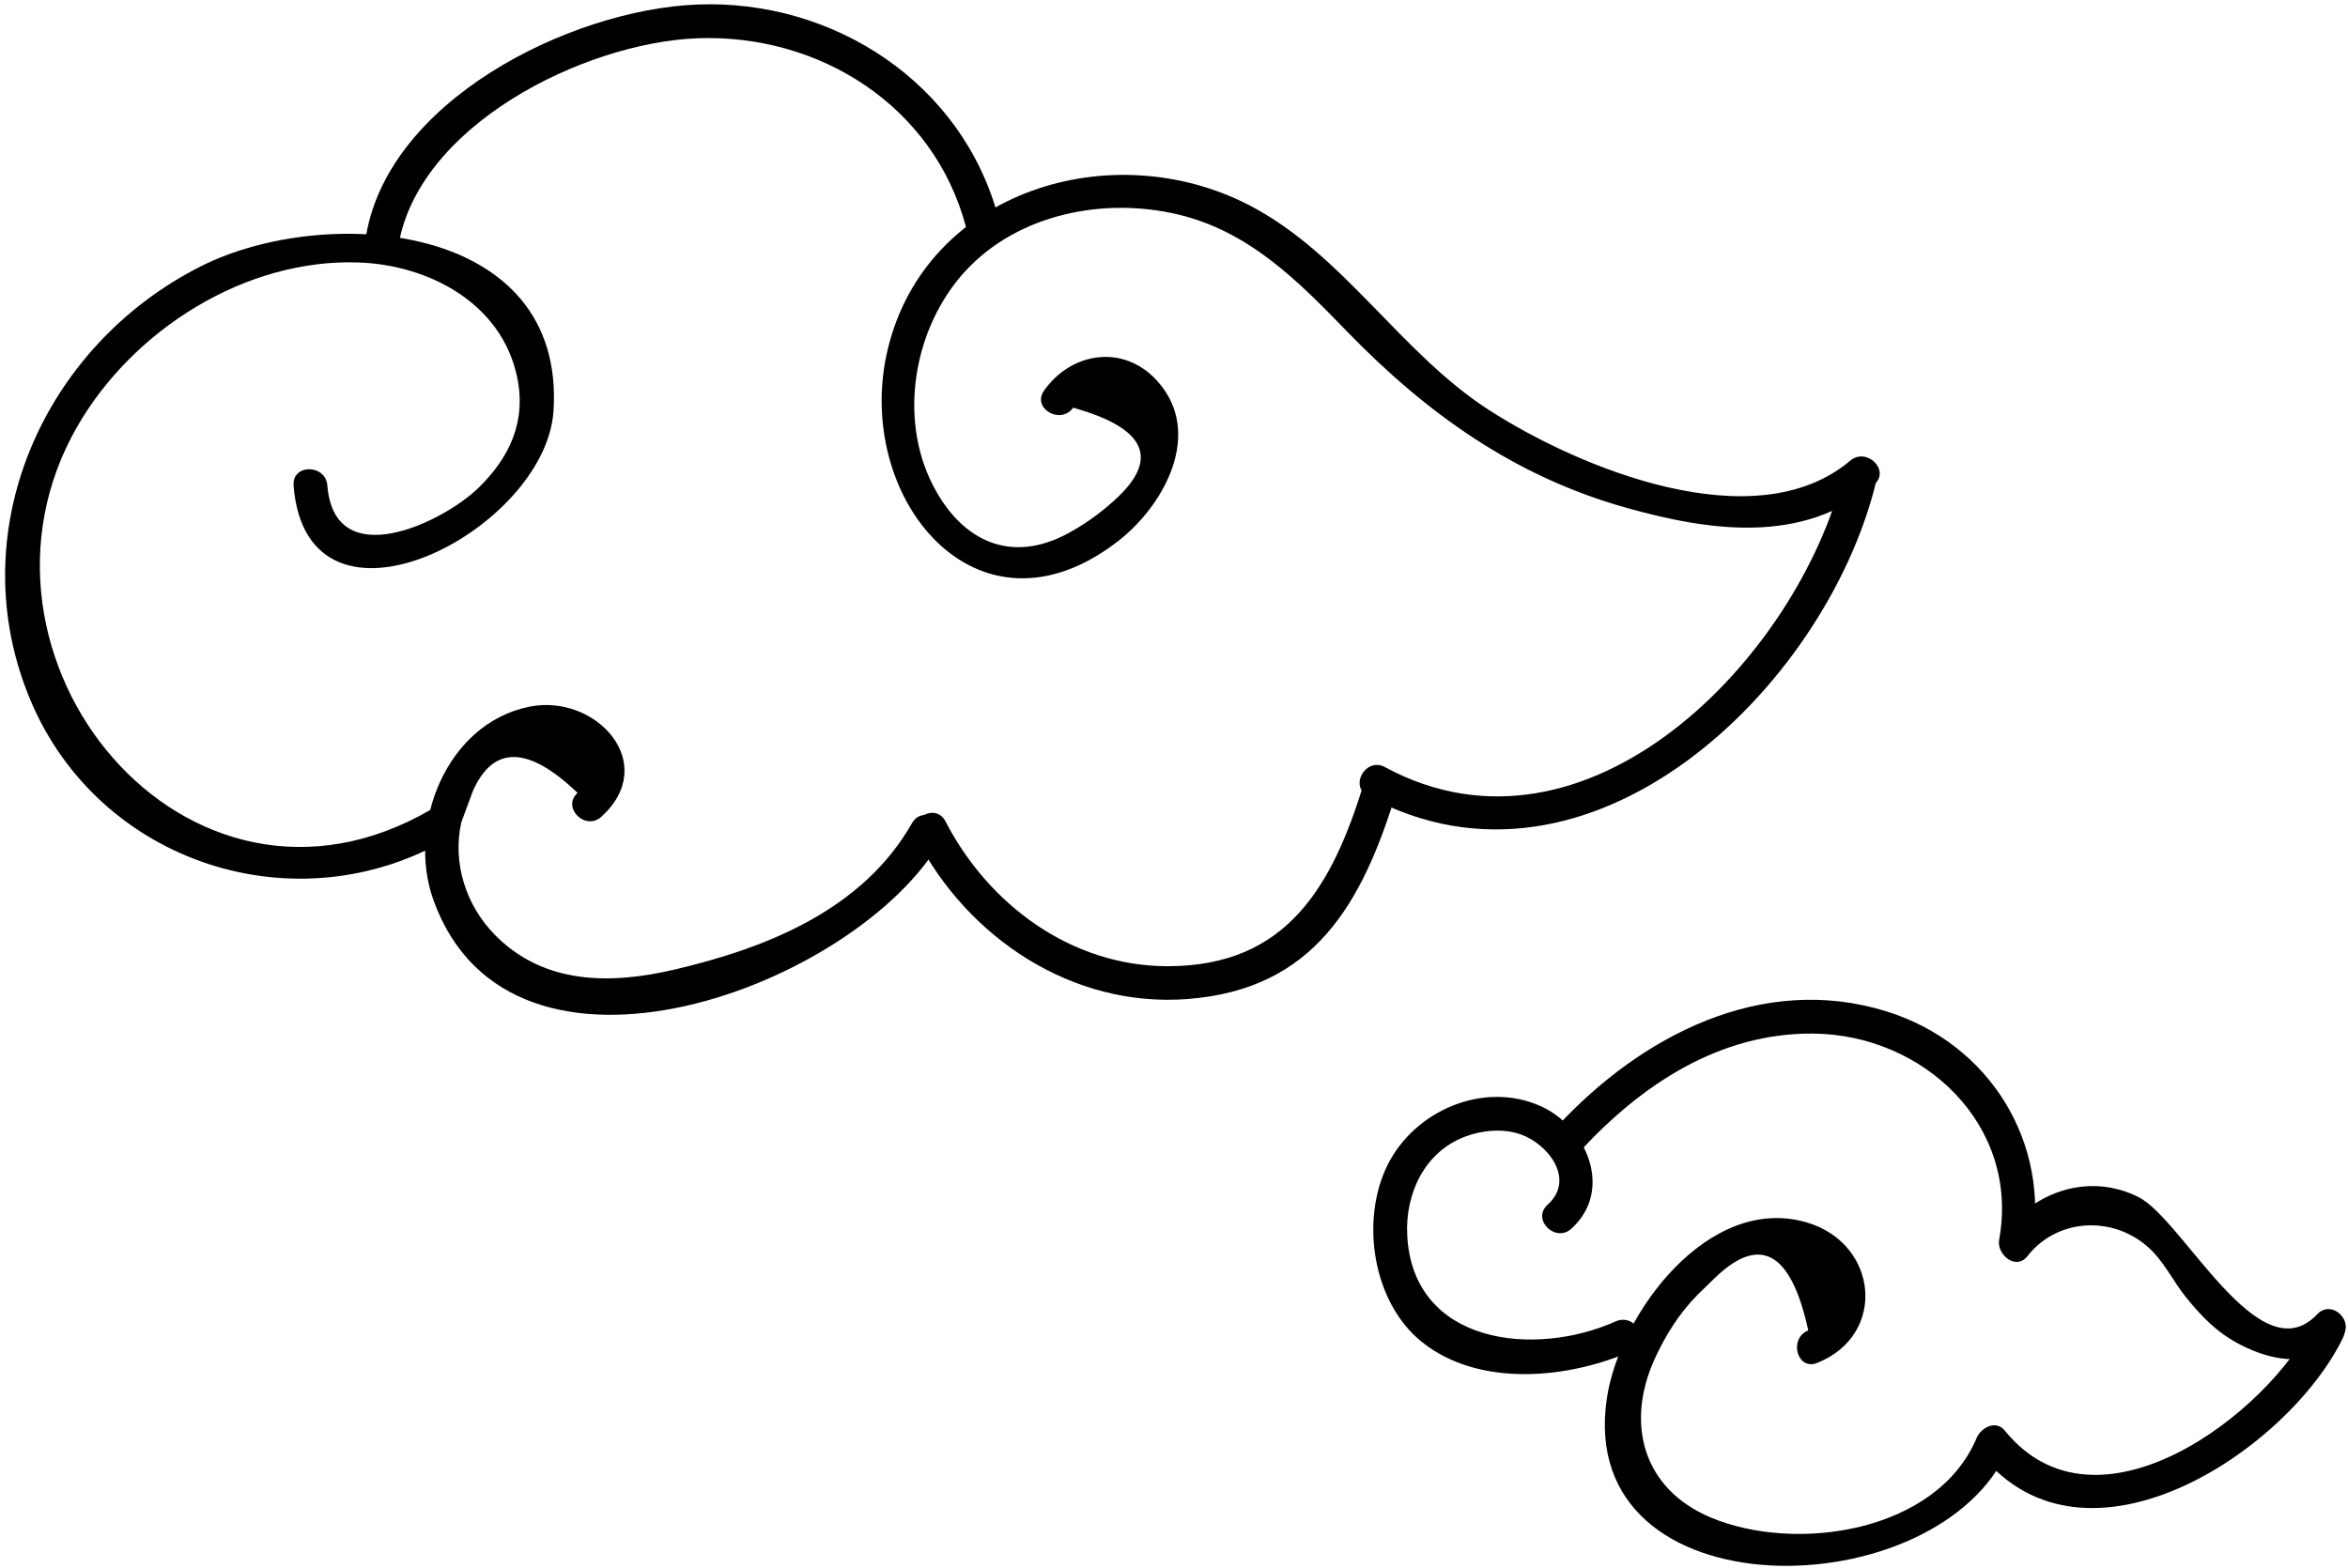 <svg width="229" height="153" viewBox="0 0 229 153" fill="none" xmlns="http://www.w3.org/2000/svg">
<path d="M153.256 119.867C157.409 116.115 154.75 109.876 150.184 107.879C144.64 105.449 137.974 108.366 135.347 113.621C132.65 119.009 133.852 127.03 138.658 130.905C144.282 135.438 153.117 134.496 159.228 131.758C161.155 130.891 159.486 128.058 157.57 128.916C149.681 132.452 137.802 131.174 137.247 120.525C137.033 116.456 138.938 112.368 142.907 110.882C144.582 110.249 146.61 110.068 148.329 110.674C150.929 111.587 153.712 115.023 150.929 117.542C149.357 118.967 151.69 121.284 153.256 119.873V119.867Z" fill="black"/>
<path d="M177.237 132.961C184.075 130.222 183.186 121.328 176.24 119.267C166.652 116.42 157.939 128.155 156.714 136.435C153.562 157.694 189.303 157.025 195.955 141.165C195.041 141.404 194.124 141.646 193.205 141.893C203.468 154.597 223.144 141.535 228.502 130.536C229.427 128.642 226.591 126.972 225.66 128.878C221.261 137.905 204.501 150.673 195.527 139.565C194.655 138.482 193.199 139.291 192.777 140.293C188.928 149.465 175.176 151.556 166.832 148.037C160.25 145.259 158.511 138.918 161.369 132.602C162.413 130.297 163.799 128.086 165.602 126.278C166.08 125.817 166.549 125.356 167.027 124.892C171.557 120.365 174.668 121.995 176.359 129.794C174.415 130.569 175.268 133.752 177.231 132.966L177.237 132.961Z" fill="black"/>
<path d="M154.178 112.233C160.139 105.792 167.716 100.77 176.804 100.834C187.622 100.914 197.024 109.783 194.974 120.957C194.719 122.373 196.602 123.984 197.727 122.557C200.788 118.643 206.534 118.607 209.912 122.06C211.206 123.379 212.062 125.162 213.228 126.595C214.803 128.528 216.269 130.042 218.5 131.186C221.861 132.911 225.602 133.442 228.324 130.545C229.774 129.003 227.452 126.676 225.996 128.217C220.341 134.217 212.903 118.918 208.531 116.766C203.735 114.405 198.546 116.21 195.399 120.235C196.313 120.768 197.23 121.298 198.149 121.835C200.038 111.505 194.066 101.803 183.984 98.667C171.799 94.879 160 101.098 151.851 109.911C150.415 111.463 152.731 113.796 154.178 112.238V112.233Z" fill="black"/>
<path d="M28.629 47.358C29.926 63.837 53.23 51.838 53.985 40.081C55.174 21.582 31.718 19.88 19.619 25.965C4.143 33.751 -3.89 51.977 2.965 68.297C9.664 84.246 28.91 90.479 43.747 81.785C45.572 80.713 43.919 77.871 42.089 78.944C18.13 92.984 -5.368 63.959 7.562 41.564C12.989 32.162 23.933 25.215 34.976 25.607C41.772 25.846 48.863 29.529 50.416 36.7C51.374 41.114 49.699 44.636 46.664 47.594C43.197 50.977 32.612 56.076 31.926 47.358C31.762 45.261 28.471 45.244 28.635 47.358H28.629Z" fill="black"/>
<path d="M58.651 79.68C64.387 74.486 58.138 67.662 51.669 68.937C43.533 70.542 39.659 80.516 42.27 87.799C49.874 108.986 83.727 96.137 91.787 81.966C92.834 80.125 89.993 78.466 88.946 80.308C84.154 88.729 74.872 92.454 65.837 94.579C59.626 96.04 53.066 96.109 48.244 91.182C45.439 88.313 44.105 84.177 44.994 80.216C45.375 79.183 45.761 78.15 46.139 77.122C48.141 72.686 51.538 72.767 56.329 77.353C54.755 78.778 57.088 81.1 58.657 79.68H58.651Z" fill="black"/>
<path d="M89.373 81.782C94.398 91.509 104.572 98.311 115.776 97.467C128.245 96.531 132.883 88.054 136.197 77.269C136.819 75.241 133.644 74.375 133.025 76.397C129.964 86.362 125.575 94.281 113.854 94.262C104.447 94.245 96.403 88.24 92.209 80.127C91.234 78.244 88.398 79.907 89.368 81.788L89.373 81.782Z" fill="black"/>
<path d="M133.419 77.676C155.039 89.37 177.995 67.155 182.939 47.157C183.448 45.101 180.276 44.224 179.767 46.285C175.368 64.077 154.836 85.52 135.077 74.84C133.216 73.835 131.552 76.671 133.419 77.682V77.676Z" fill="black"/>
<path d="M104.655 39.772C111.865 41.785 113.171 44.835 108.58 48.907C107.224 50.132 105.747 51.176 104.147 52.043C98.653 55.004 93.862 52.879 91.02 47.404C87.559 40.747 89.143 31.881 94.156 26.442C99.311 20.851 107.68 19.212 114.882 20.921C121.823 22.568 126.581 27.39 131.364 32.325C139.129 40.33 147.701 46.468 158.561 49.523C166.774 51.834 175.818 53.145 182.781 47.271C184.4 45.904 182.062 43.588 180.453 44.943C171.163 52.782 153.978 45.649 145.223 40.002C136.56 34.417 131.039 24.801 121.87 20.037C108.51 13.091 90.362 18.535 86.596 34.014C83.096 48.393 95.234 63.569 109.099 52.751C113.565 49.265 117.44 42.185 112.838 37.136C109.538 33.511 104.452 34.372 101.825 38.108C100.605 39.841 103.452 41.485 104.666 39.769L104.655 39.772Z" fill="black"/>
<path d="M38.792 24.367C40.472 12.31 56.937 4.18 67.95 3.736C79.868 3.255 91.065 10.319 94.195 22.087C94.739 24.131 97.914 23.265 97.367 21.215C93.878 8.124 81.302 -0.111 67.95 0.444C55.562 0.958 37.52 9.896 35.626 23.489C35.337 25.559 38.503 26.453 38.797 24.362L38.792 24.367Z" fill="black"/>
</svg>

